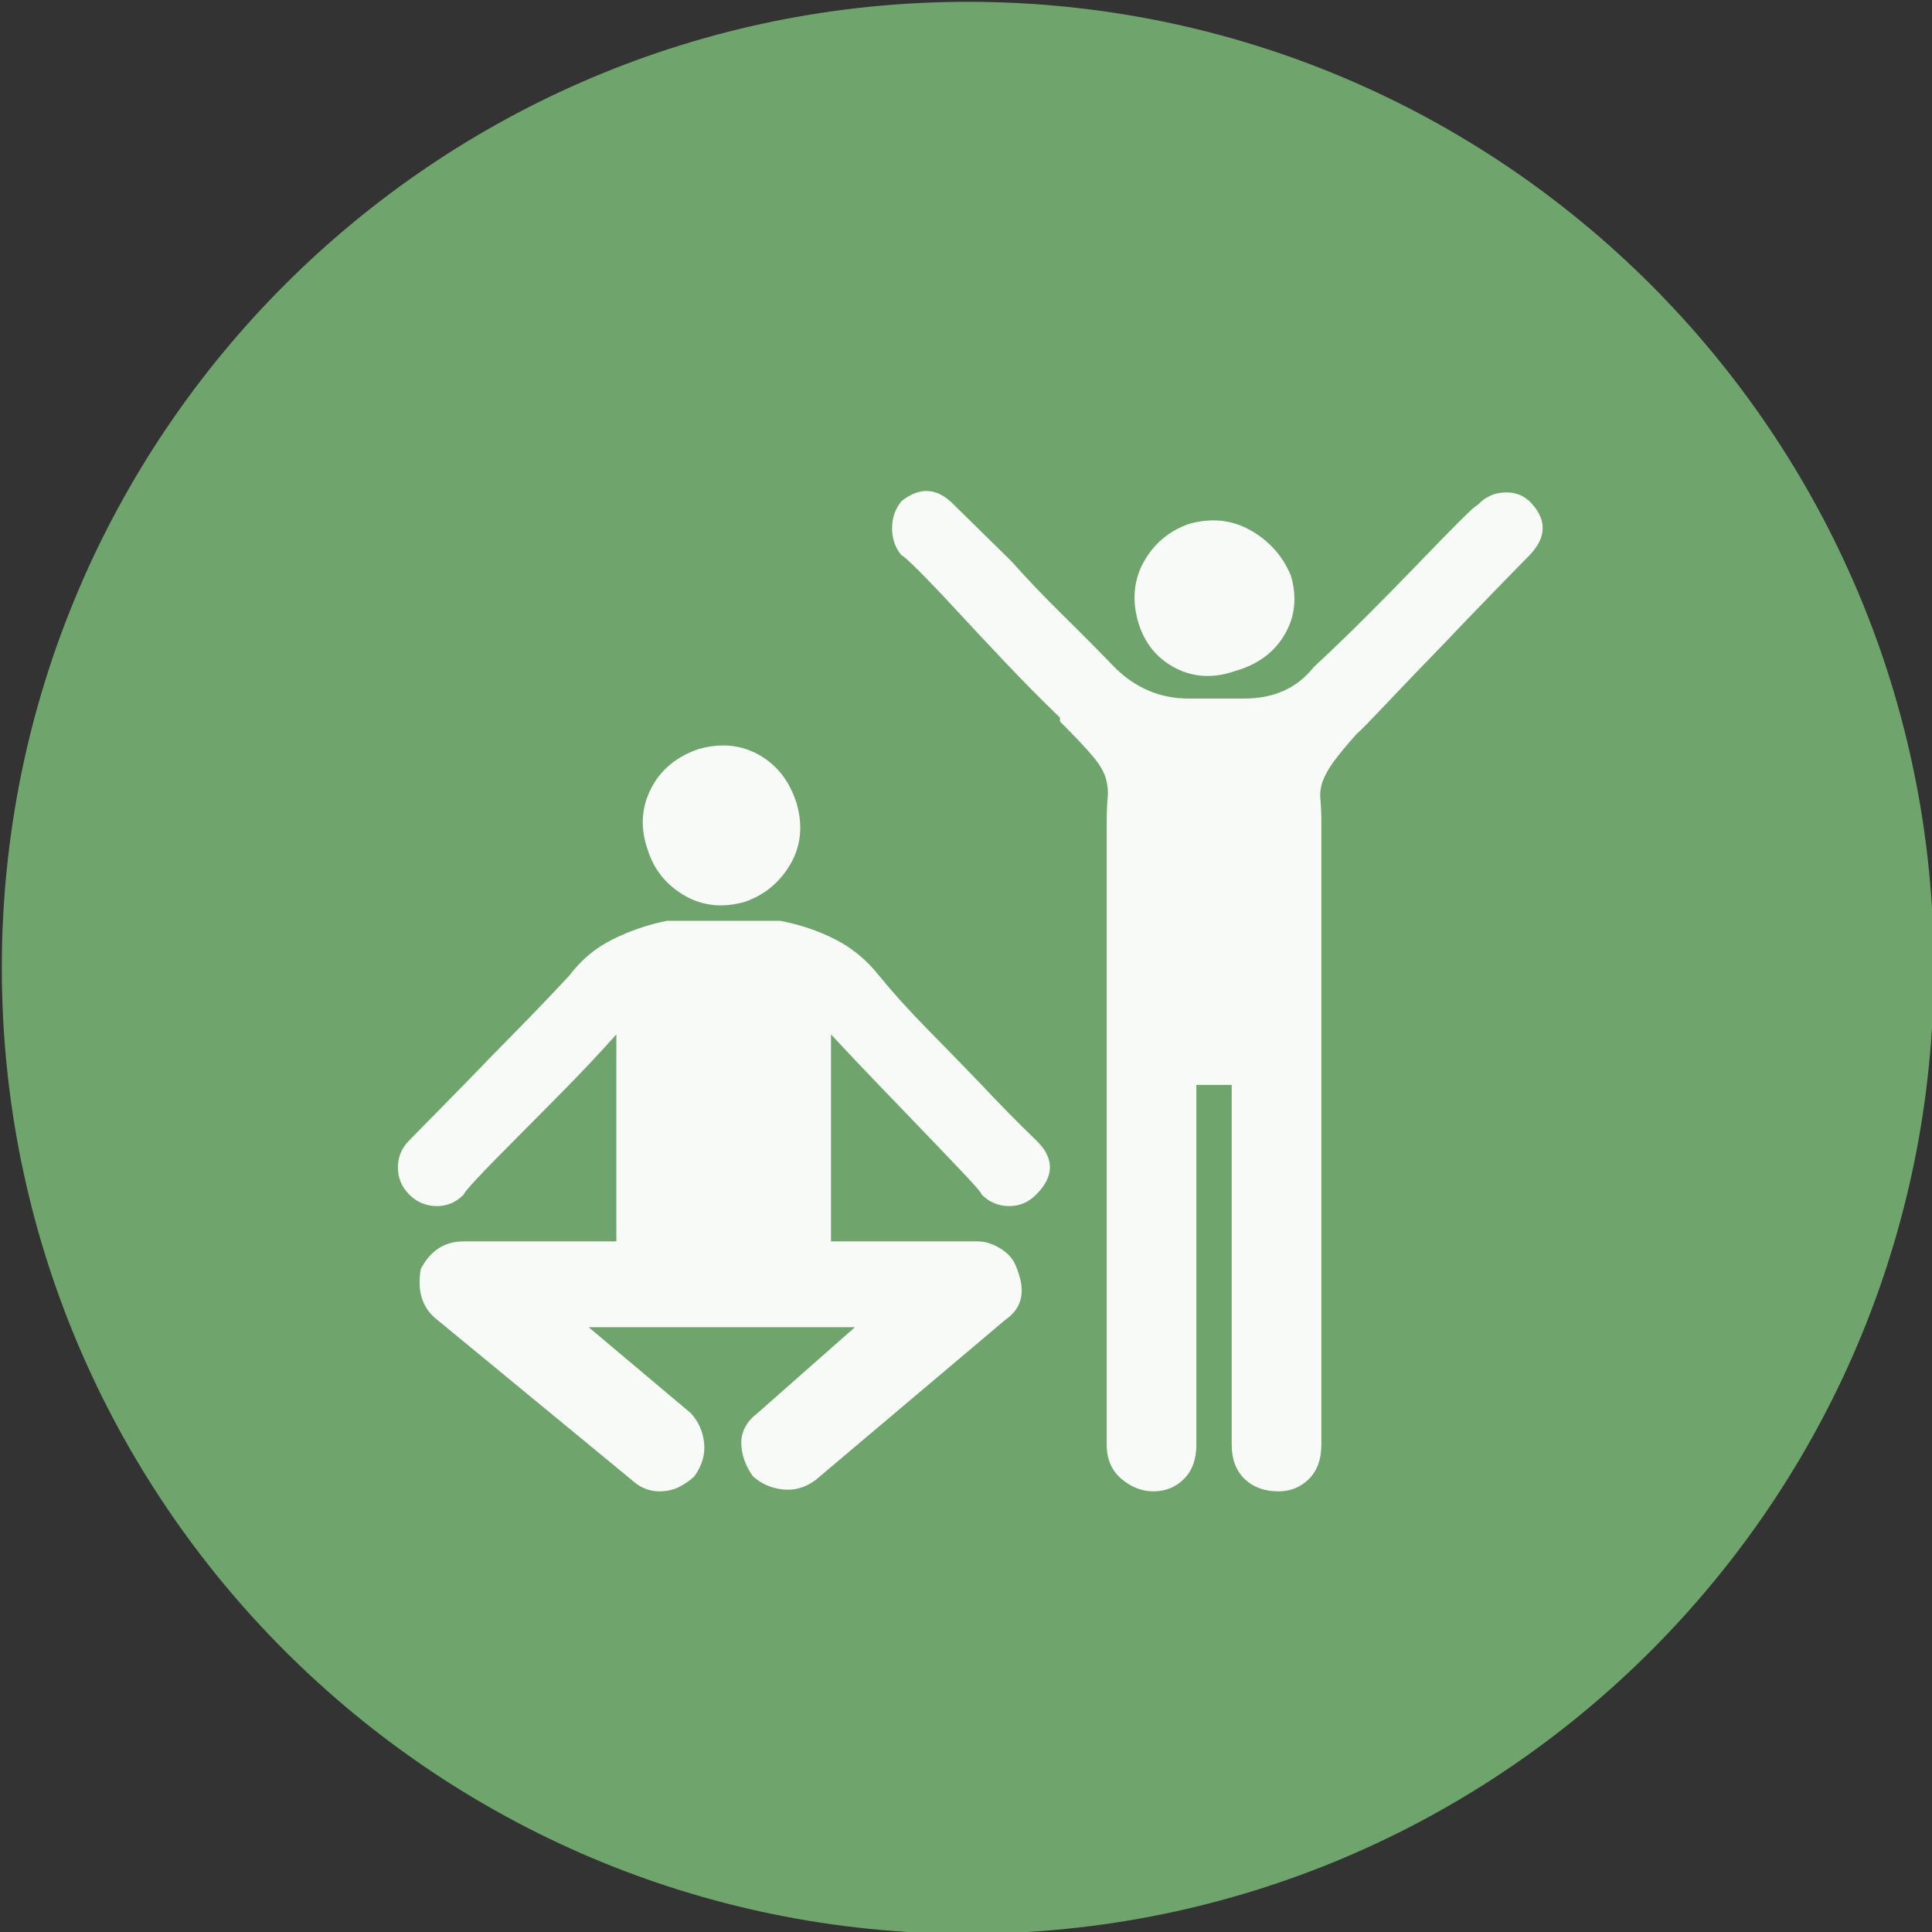 <?xml version="1.0" encoding="UTF-8" standalone="no"?>
<svg width="11.25mm" height="11.25mm"
 viewBox="-5.3 -5.3 42.52 42.52"
 xmlns="http://www.w3.org/2000/svg" xmlns:xlink="http://www.w3.org/1999/xlink"  version="1.2" baseProfile="tiny">
<rect x="-5.3" y="-5.3" width="42.52" height="42.52" fill="#333333" stroke="none"/>
<title>Qt SVG Document</title>
<desc>Generated with Qt</desc>
<defs>
</defs>
<g fill="none" stroke="black" stroke-width="1" fill-rule="evenodd" stroke-linecap="square" stroke-linejoin="bevel" >

<g fill="#6fa56c" fill-opacity="1" stroke="none" transform="matrix(1,0,0,1,0,0)"
font-family="MS Shell Dlg 2" font-size="7.8" font-weight="400" font-style="normal" 
>
<path vector-effect="non-scaling-stroke" fill-rule="evenodd" d="M37.26,16 C37.26,27.741 27.741,37.26 16,37.26 C4.259,37.26 -5.26,27.741 -5.26,16 C-5.26,4.259 4.259,-5.26 16,-5.26 C27.741,-5.26 37.26,4.259 37.26,16 "/>
</g>

<g fill="#ffffff" fill-opacity="0.949" stroke="none" transform="matrix(1,0,0,1,16,11.465)"
font-family="MS Shell Dlg 2" font-size="7.8" font-weight="400" font-style="normal" 
>
<path vector-effect="none" fill-rule="evenodd" d="M12.358,-5.737 C12.75,-5.345 12.75,-4.946 12.358,-4.541 C11.63,-3.799 11.007,-3.155 10.489,-2.609 C10.013,-2.119 9.586,-1.675 9.209,-1.276 C8.831,-0.877 8.614,-0.656 8.558,-0.614 C8.334,-0.362 8.166,-0.159 8.054,-0.005 C7.942,0.149 7.861,0.292 7.812,0.425 C7.763,0.558 7.746,0.694 7.76,0.834 C7.774,0.974 7.781,1.149 7.781,1.359 L7.781,15.028 C7.781,15.35 7.69,15.602 7.508,15.784 C7.326,15.966 7.102,16.057 6.836,16.057 C6.528,16.057 6.28,15.966 6.091,15.784 C5.902,15.602 5.807,15.35 5.807,15.028 L5.807,7.112 L5.03,7.112 L5.03,15.028 C5.03,15.35 4.939,15.602 4.757,15.784 C4.575,15.966 4.351,16.057 4.085,16.057 C3.833,16.057 3.599,15.966 3.382,15.784 C3.165,15.602 3.057,15.35 3.057,15.028 L3.057,1.359 C3.057,1.121 3.064,0.932 3.078,0.792 C3.092,0.653 3.078,0.509 3.036,0.362 C2.994,0.215 2.896,0.051 2.742,-0.131 C2.588,-0.313 2.35,-0.565 2.028,-0.887 L2.028,-0.971 C1.65,-1.335 1.261,-1.727 0.863,-2.147 C0.464,-2.567 0.1,-2.955 -0.229,-3.312 C-0.558,-3.669 -0.838,-3.963 -1.069,-4.194 C-1.3,-4.425 -1.43,-4.541 -1.458,-4.541 C-1.597,-4.708 -1.667,-4.908 -1.667,-5.139 C-1.667,-5.37 -1.597,-5.569 -1.458,-5.737 C-1.052,-6.059 -0.667,-6.031 -0.303,-5.653 L0.957,-4.415 C1.293,-4.037 1.671,-3.641 2.091,-3.228 C2.511,-2.815 2.889,-2.434 3.225,-2.084 C3.687,-1.622 4.232,-1.391 4.862,-1.391 L6.08,-1.391 C6.738,-1.391 7.249,-1.622 7.613,-2.084 C7.991,-2.434 8.386,-2.815 8.799,-3.228 C9.212,-3.641 9.59,-4.026 9.933,-4.383 C10.276,-4.74 10.57,-5.041 10.815,-5.286 C11.06,-5.531 11.196,-5.653 11.224,-5.653 C11.378,-5.821 11.567,-5.912 11.791,-5.926 C12.015,-5.94 12.204,-5.877 12.358,-5.737 M5.891,-2 C5.415,-1.832 4.974,-1.853 4.568,-2.063 C4.162,-2.273 3.889,-2.609 3.75,-3.071 C3.61,-3.561 3.652,-4.005 3.875,-4.404 C4.099,-4.803 4.428,-5.079 4.862,-5.233 C5.352,-5.373 5.804,-5.328 6.217,-5.097 C6.629,-4.866 6.927,-4.534 7.109,-4.1 C7.249,-3.624 7.203,-3.19 6.972,-2.798 C6.741,-2.406 6.381,-2.14 5.891,-2 M-1.961,4.698 C-1.653,5.076 -1.293,5.475 -0.88,5.895 C-0.467,6.314 -0.086,6.706 0.264,7.07 C0.67,7.504 1.083,7.924 1.503,8.33 C1.909,8.722 1.909,9.121 1.503,9.527 C1.335,9.695 1.139,9.779 0.915,9.779 C0.677,9.779 0.474,9.695 0.306,9.527 C0.306,9.499 0.198,9.369 -0.019,9.138 C-0.236,8.907 -0.509,8.621 -0.838,8.278 C-1.167,7.935 -1.524,7.564 -1.909,7.165 C-2.294,6.766 -2.661,6.377 -3.011,6 L-3.011,10.556 L0.222,10.556 C0.39,10.556 0.562,10.612 0.737,10.724 C0.912,10.836 1.027,10.983 1.083,11.165 C1.279,11.655 1.195,12.025 0.831,12.277 L-3.347,15.805 C-3.571,15.973 -3.813,16.043 -4.072,16.015 C-4.33,15.987 -4.551,15.889 -4.733,15.721 C-4.901,15.483 -4.985,15.238 -4.985,14.986 C-4.985,14.734 -4.866,14.517 -4.628,14.335 L-2.486,12.445 L-8.344,12.445 L-6.098,14.335 C-5.93,14.517 -5.832,14.734 -5.804,14.986 C-5.776,15.238 -5.846,15.483 -6.014,15.721 C-6.098,15.805 -6.206,15.882 -6.339,15.952 C-6.472,16.022 -6.623,16.057 -6.791,16.057 C-7.014,16.057 -7.217,15.973 -7.399,15.805 L-11.683,12.277 C-12.005,12.025 -12.123,11.655 -12.04,11.165 C-11.83,10.759 -11.515,10.556 -11.095,10.556 L-7.735,10.556 L-7.735,6 C-8.071,6.377 -8.435,6.766 -8.827,7.165 C-9.219,7.564 -9.587,7.935 -9.929,8.278 C-10.272,8.621 -10.552,8.907 -10.769,9.138 C-10.986,9.369 -11.095,9.499 -11.095,9.527 C-11.263,9.695 -11.459,9.779 -11.683,9.779 C-11.921,9.779 -12.123,9.695 -12.291,9.527 C-12.46,9.359 -12.543,9.159 -12.543,8.928 C-12.543,8.698 -12.46,8.498 -12.291,8.33 L-11.053,7.07 C-10.703,6.706 -10.321,6.314 -9.908,5.895 C-9.496,5.475 -9.114,5.076 -8.764,4.698 C-8.512,4.362 -8.197,4.099 -7.819,3.91 C-7.441,3.721 -7.042,3.585 -6.623,3.501 L-6.35,3.501 L-4.376,3.501 L-4.124,3.501 C-3.69,3.585 -3.288,3.721 -2.917,3.91 C-2.546,4.099 -2.227,4.362 -1.961,4.698 M-4.901,3.081 C-5.391,3.221 -5.835,3.176 -6.234,2.945 C-6.633,2.714 -6.903,2.381 -7.042,1.947 C-7.21,1.471 -7.189,1.023 -6.979,0.604 C-6.77,0.184 -6.42,-0.11 -5.93,-0.278 C-5.44,-0.418 -4.995,-0.376 -4.596,-0.152 C-4.198,0.072 -3.921,0.429 -3.767,0.918 C-3.627,1.408 -3.673,1.853 -3.904,2.252 C-4.135,2.651 -4.467,2.927 -4.901,3.081 "/>
</g>

<g fill="#6fa56c" fill-opacity="1" stroke="none" transform="matrix(1,0,0,1,0,0)"
font-family="MS Shell Dlg 2" font-size="7.8" font-weight="400" font-style="normal" 
>
</g>
</g>
</svg>
